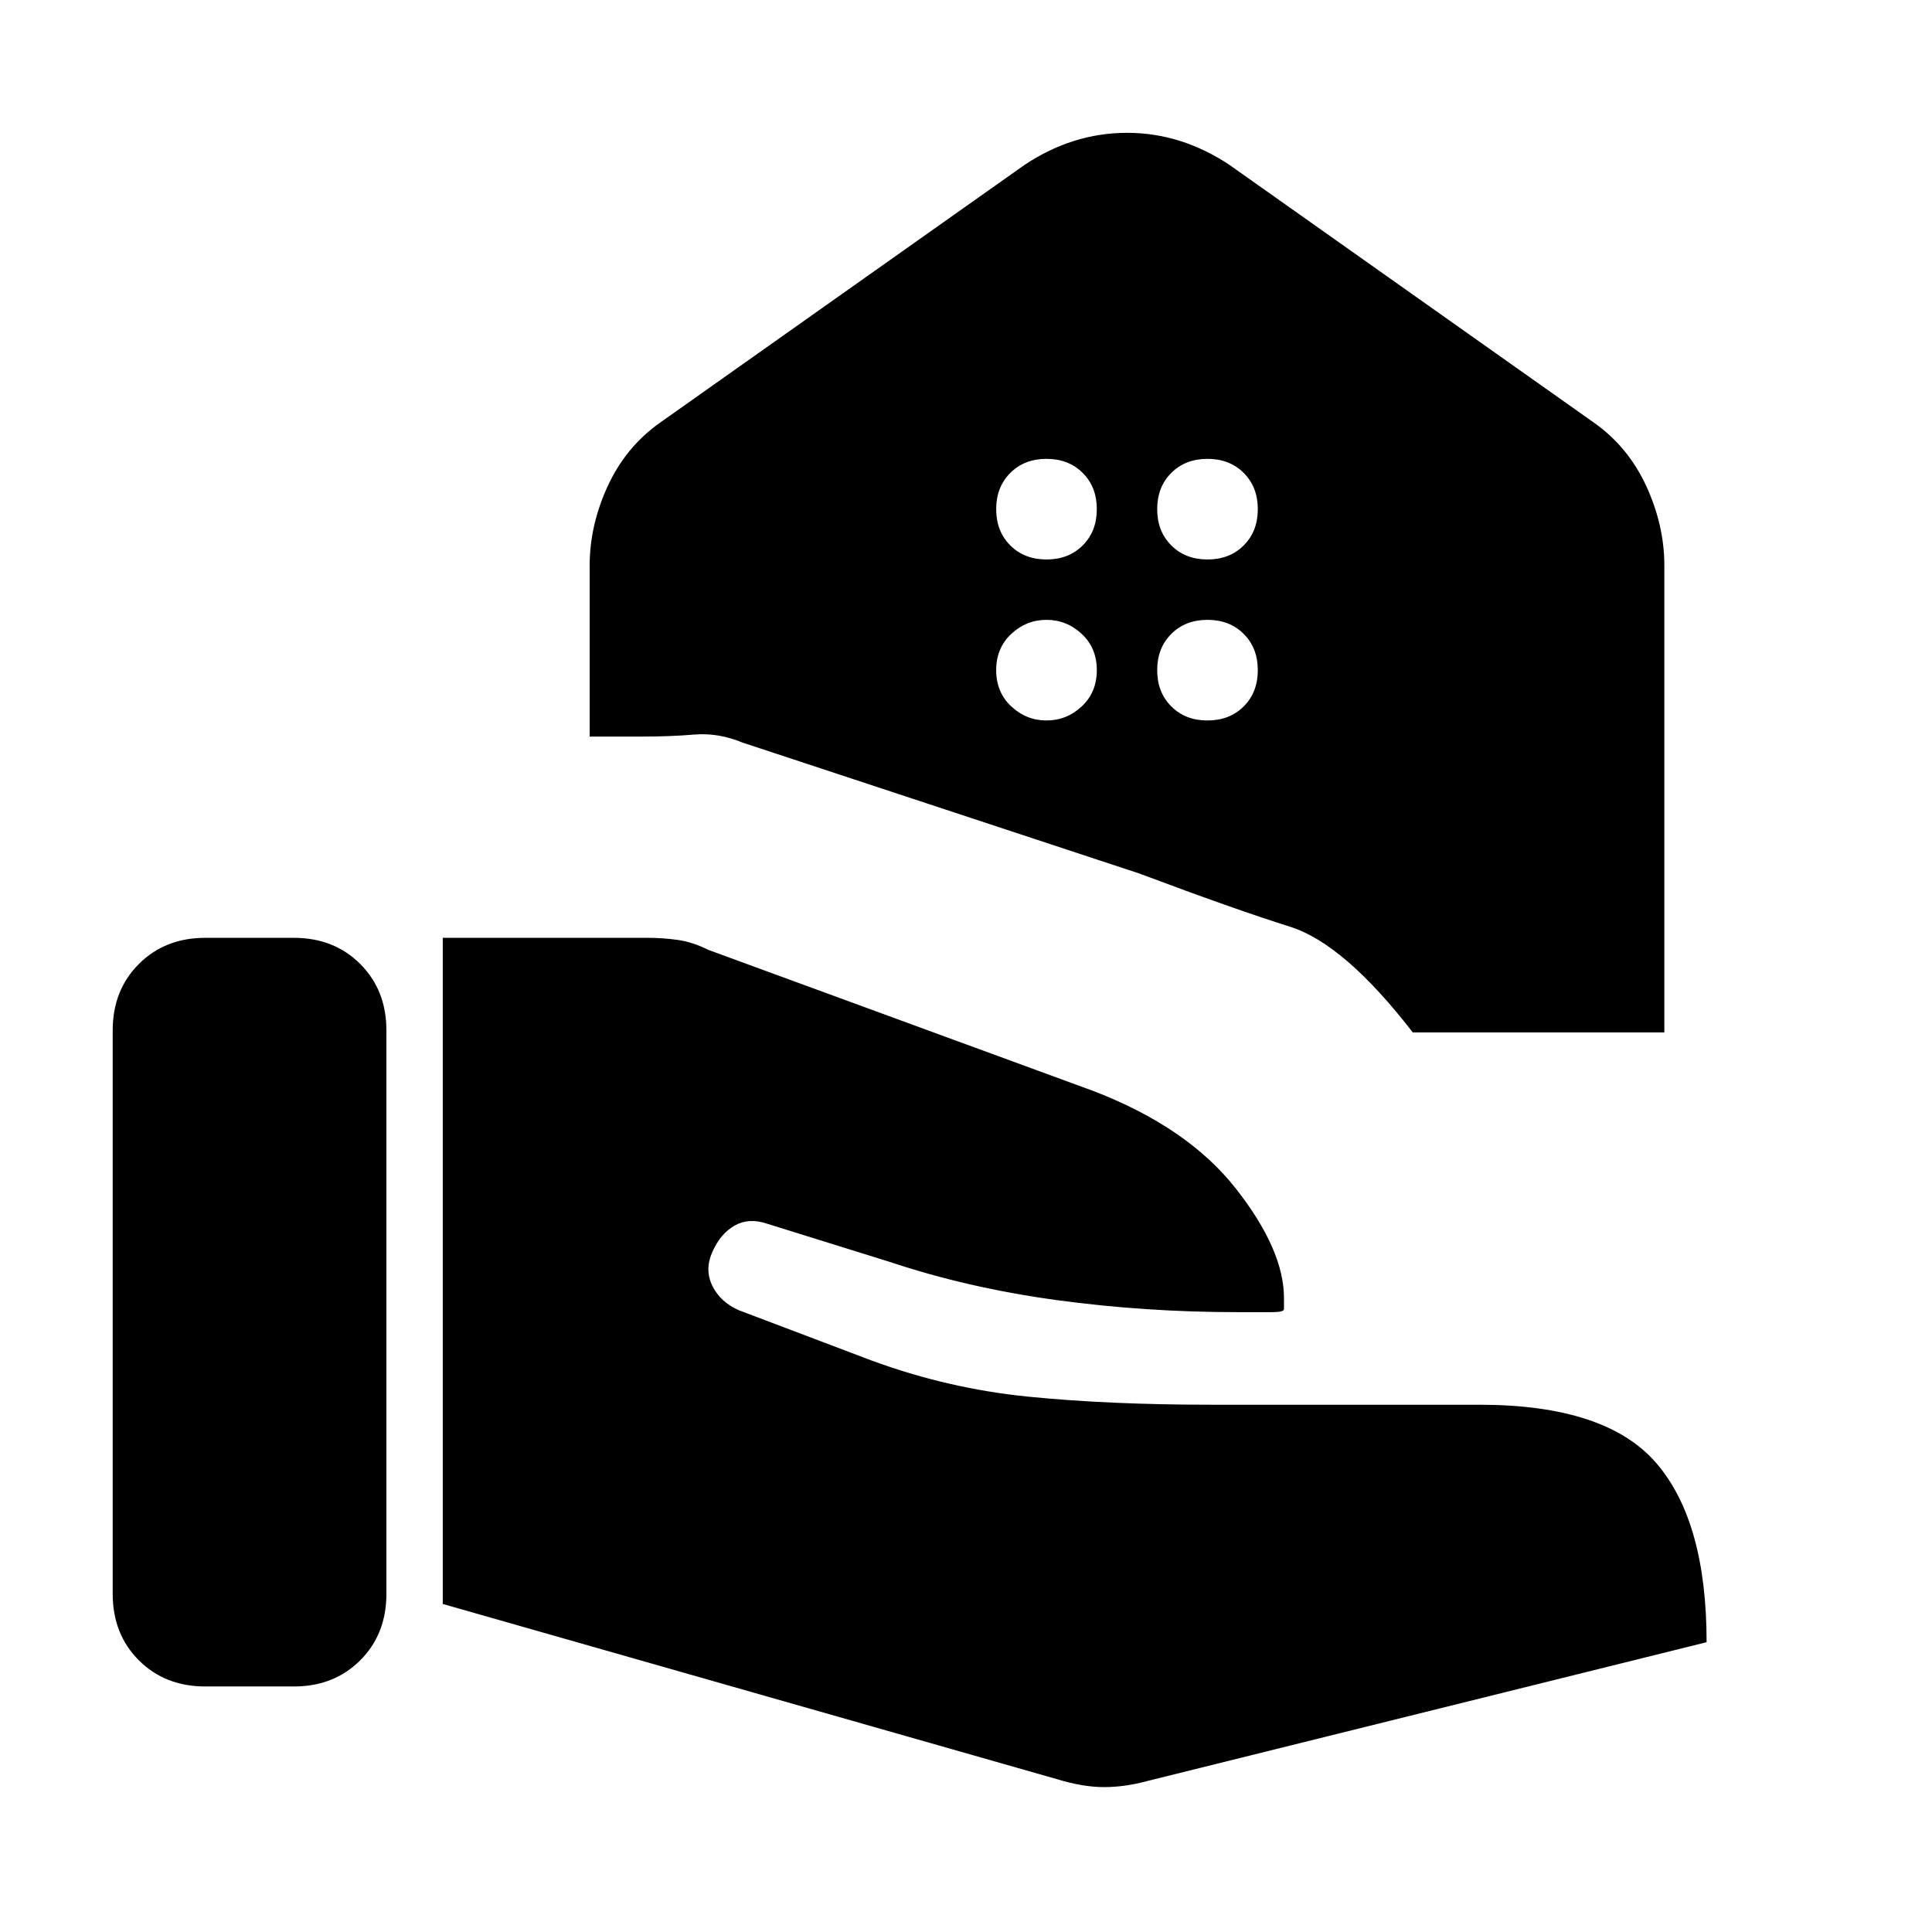 <svg xmlns="http://www.w3.org/2000/svg" height="24" width="24"><path d="M17.55 12.825q-.85-1.1-1.525-1.313-.675-.212-1.875-.662L9.225 9.225q-.3-.125-.6-.1-.3.025-.65.025h-.65V7.025q0-.5.225-.988.225-.487.65-.787l4.525-3.2q.6-.4 1.275-.4.675 0 1.275.4l4.525 3.2q.425.3.65.787.225.488.225.988v5.8ZM15 6.95q.275 0 .45-.175t.175-.45q0-.275-.175-.45T15 5.7q-.275 0-.45.175t-.175.45q0 .275.175.45t.45.175Zm-2 0q.275 0 .45-.175t.175-.45q0-.275-.175-.45T13 5.7q-.275 0-.45.175t-.175.45q0 .275.175.45t.45.175Zm2 2q.275 0 .45-.175t.175-.45q0-.275-.175-.45T15 7.7q-.275 0-.45.175t-.175.45q0 .275.175.45t.45.175Zm-2 0q.25 0 .438-.175.187-.175.187-.45t-.187-.45Q13.25 7.7 13 7.7t-.438.175q-.187.175-.187.45t.187.45q.188.175.438.175ZM1.4 19.8v-7q0-.5.325-.825.325-.325.825-.325h1.1q.5 0 .825.325.325.325.325.825v7q0 .5-.325.825-.325.325-.825.325h-1.1q-.5 0-.825-.325Q1.4 20.3 1.4 19.8Zm11.725 2.3L5.5 19.925V11.65h2.55q.175 0 .362.025.188.025.388.125l4.775 1.75q1.175.45 1.775 1.212.6.763.6 1.363v.138q0 .037-.15.037h-.425q-1.15 0-2.25-.15t-2.075-.475L9.525 15.2q-.225-.075-.4.025-.175.1-.275.325-.1.225 0 .425.1.2.325.3l1.65.625q.95.35 1.95.45 1 .1 2.275.1h3.325q1.575 0 2.2.725.625.725.625 2.225l-6.95 1.725q-.275.075-.537.075-.263 0-.588-.1Z"/></svg>